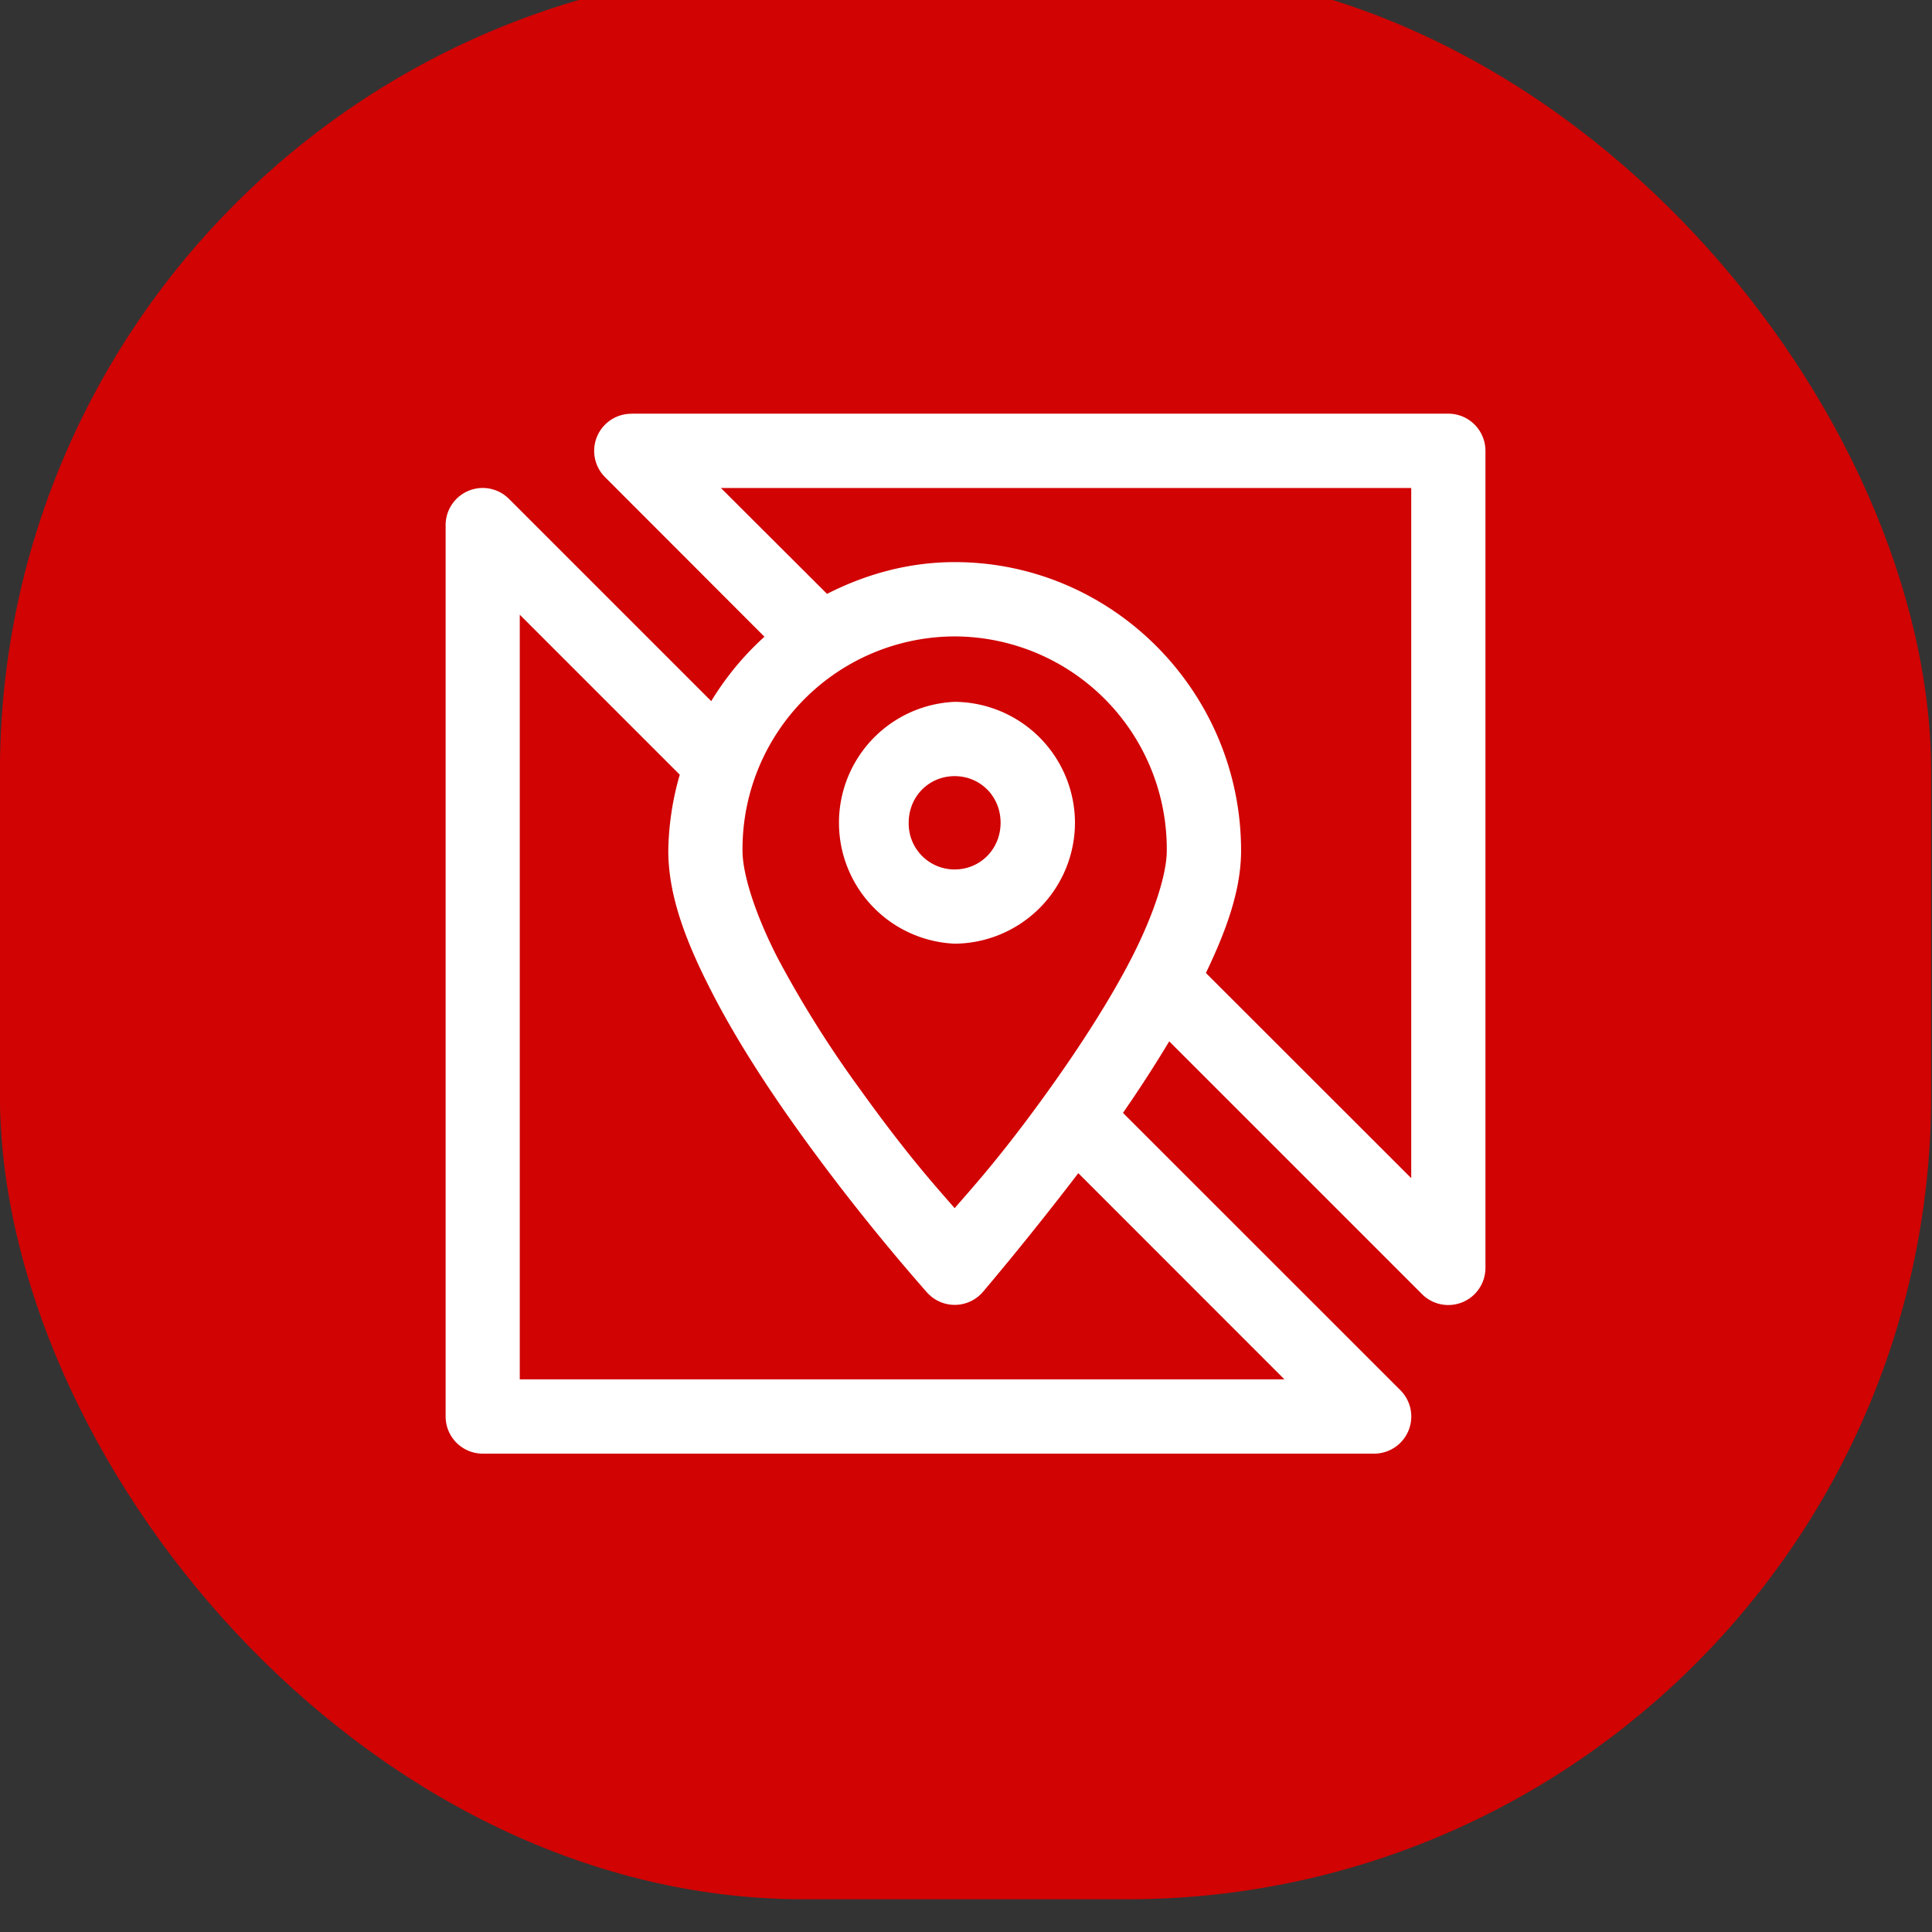<svg xmlns="http://www.w3.org/2000/svg" xmlns:xlink="http://www.w3.org/1999/xlink" width="26"
    height="26" id="map">
    <rect width="100%" height="100%" fill="#333333" stroke="none"/>
    <defs>
        <linearGradient id="b" x1="949.87" x2="974.39" y1="518.014" y2="544.657"
            gradientTransform="translate(-737.745 625.151) scale(.781)"
            gradientUnits="userSpaceOnUse" xlink:href="#a"></linearGradient>
        <linearGradient id="a">
            <stop offset="0" stop-color="#d10303"></stop>
            <stop offset="1" stop-color="#d10303"></stop>
        </linearGradient>
    </defs>
    <g transform="translate(-1.03 -1096.225) scale(1.066)">
        <rect width="24.381" height="24.381" x=".965" y="1027.95" fill="url(#b)" rx="10.152"
            ry="10.152"></rect>
        <path fill="#fff"
            d="M8.936 1033.577a.469.469 0 0 0-.332.8l2.013 2.015c-.262.237-.487.509-.672.813l-2.553-2.553a.469.469 0 0 0-.339-.138.469.469 0 0 0-.461.47v11.252a.469.469 0 0 0 .469.469h11.252a.469.469 0 0 0 .333-.8l-3.503-3.502c.204-.294.398-.594.584-.903l3.192 3.192a.469.469 0 0 0 .8-.332v-10.314a.469.469 0 0 0-.468-.47H8.936zm1.132.937h8.714v8.713l-2.592-2.59c.252-.526.444-1.04.444-1.544 0-2.004-1.622-3.643-3.616-3.643-.582 0-1.124.153-1.611.401l-1.34-1.337zm-2.54 1.6 2.02 2.02a3.617 3.617 0 0 0-.145.959c0 .579.232 1.167.544 1.775.311.608.715 1.227 1.117 1.787a26.565 26.565 0 0 0 1.605 2.015.469.469 0 0 0 .7 0s.571-.668 1.21-1.506l2.602 2.603H7.528v-9.654zm5.49.274a2.685 2.685 0 0 1 2.678 2.705c0 .298-.163.804-.441 1.348-.279.544-.66 1.13-1.044 1.667-.595.83-.953 1.221-1.193 1.498-.24-.277-.597-.668-1.192-1.498a13.794 13.794 0 0 1-1.046-1.667c-.278-.544-.44-1.05-.44-1.348a2.685 2.685 0 0 1 2.678-2.705zm0 .826a1.528 1.528 0 0 0 0 3.053 1.53 1.53 0 0 0 1.519-1.527 1.53 1.53 0 0 0-1.519-1.526zm0 .938c.324 0 .58.255.58.588 0 .332-.256.59-.58.59a.579.579 0 0 1-.58-.59c0-.333.257-.588.58-.588z"
            color="#000" font-family="sans-serif" font-weight="400" overflow="visible"
            style="line-height:normal;text-indent:0;text-align:start;text-decoration-line:none;text-decoration-style:solid;text-decoration-color:#000;text-transform:none;block-progression:tb;isolation:auto;mix-blend-mode:normal"></path>
    </g>
</svg>